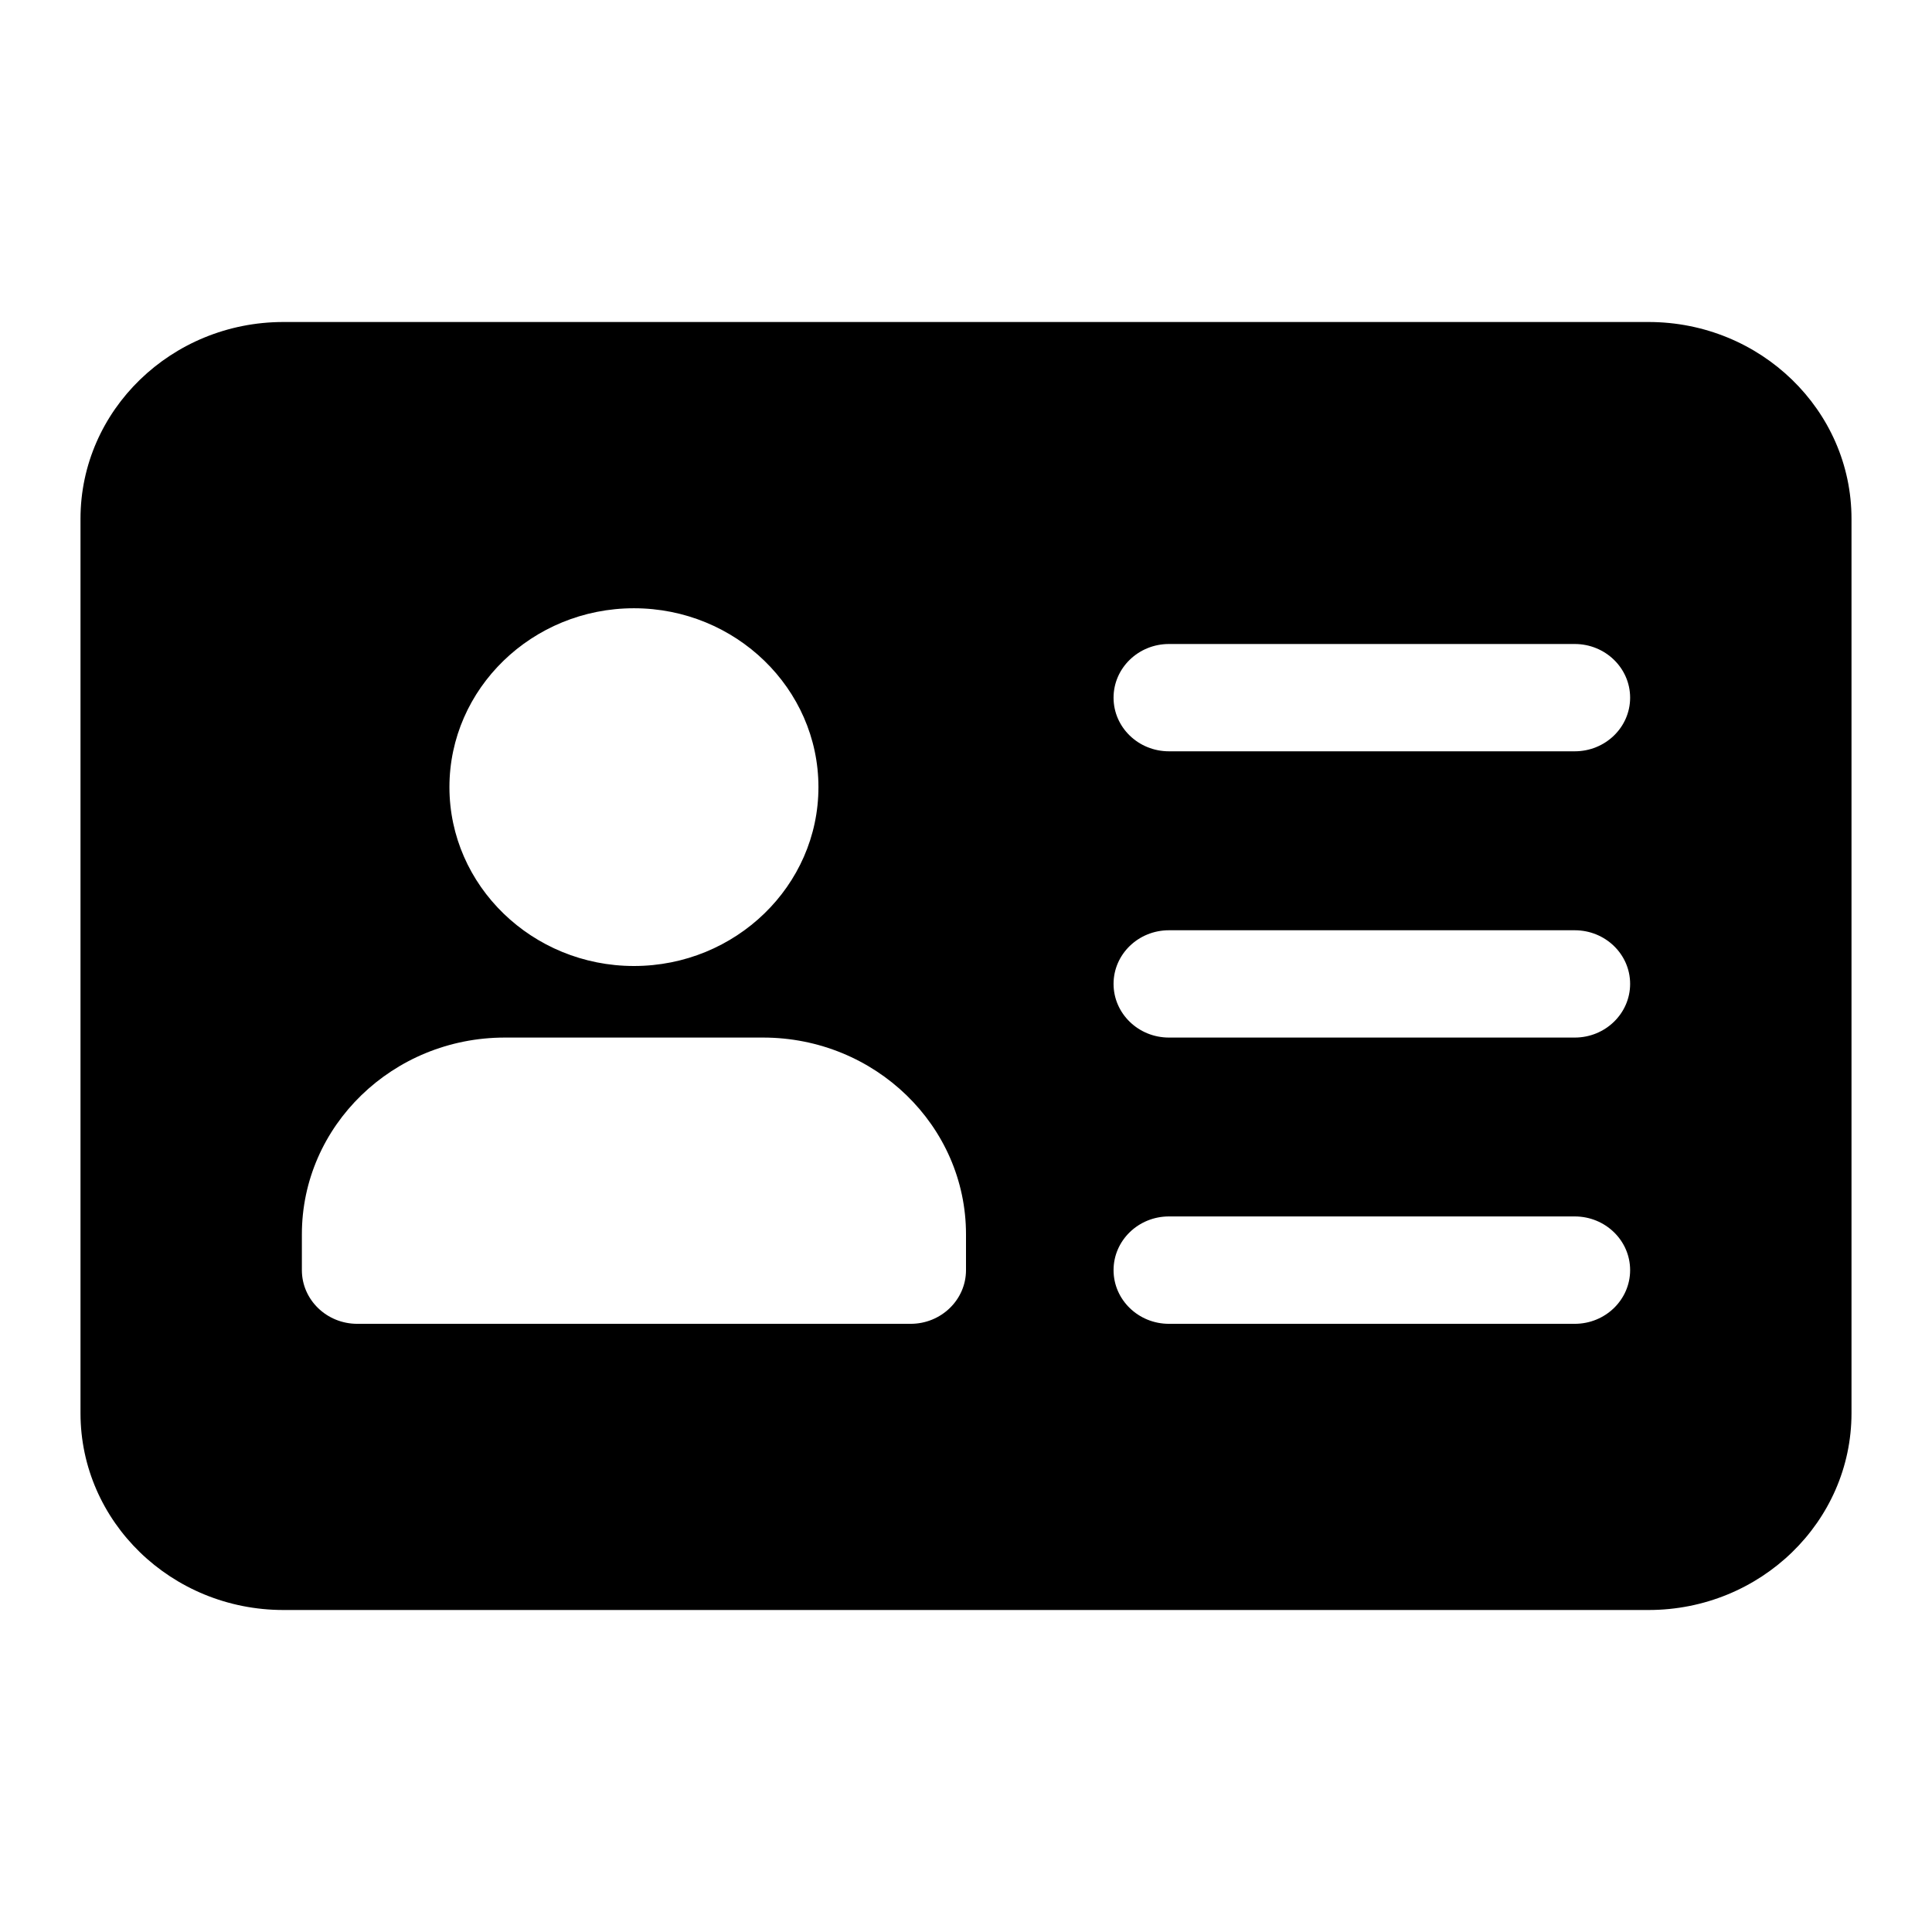 <svg width="24" height="24" viewBox="0 0 24 24" fill="current" xmlns="http://www.w3.org/2000/svg">
<path d="M20.479 4H3.521C2.13 4 1 5.096 1 6.444V17.555C1 18.904 2.13 20 3.521 20H20.479C21.87 20 23 18.904 23 17.555V6.444C23 5.096 21.87 4 20.479 4ZM7.875 7.556C9.138 7.556 10.167 8.553 10.167 9.778C10.167 11.003 9.138 12 7.875 12C6.612 12 5.583 11.003 5.583 9.778C5.583 8.553 6.612 7.556 7.875 7.556ZM12 15.778C12 16.146 11.692 16.445 11.312 16.445H4.438C4.058 16.445 3.75 16.146 3.75 15.778V15.333C3.75 13.985 4.88 12.889 6.271 12.889H9.479C10.87 12.889 12 13.985 12 15.333V15.778ZM19.562 16.445H14.521C14.141 16.445 13.833 16.146 13.833 15.778C13.833 15.41 14.141 15.111 14.521 15.111H19.562C19.942 15.111 20.25 15.41 20.25 15.778C20.25 16.146 19.942 16.445 19.562 16.445ZM19.562 12.889H14.521C14.141 12.889 13.833 12.59 13.833 12.222C13.833 11.854 14.141 11.556 14.521 11.556H19.562C19.942 11.556 20.25 11.854 20.25 12.222C20.25 12.59 19.942 12.889 19.562 12.889ZM19.562 9.333H14.521C14.141 9.333 13.833 9.035 13.833 8.667C13.833 8.299 14.141 8 14.521 8H19.562C19.942 8 20.25 8.299 20.25 8.667C20.25 9.035 19.942 9.333 19.562 9.333Z" fill="current"/>
</svg>
